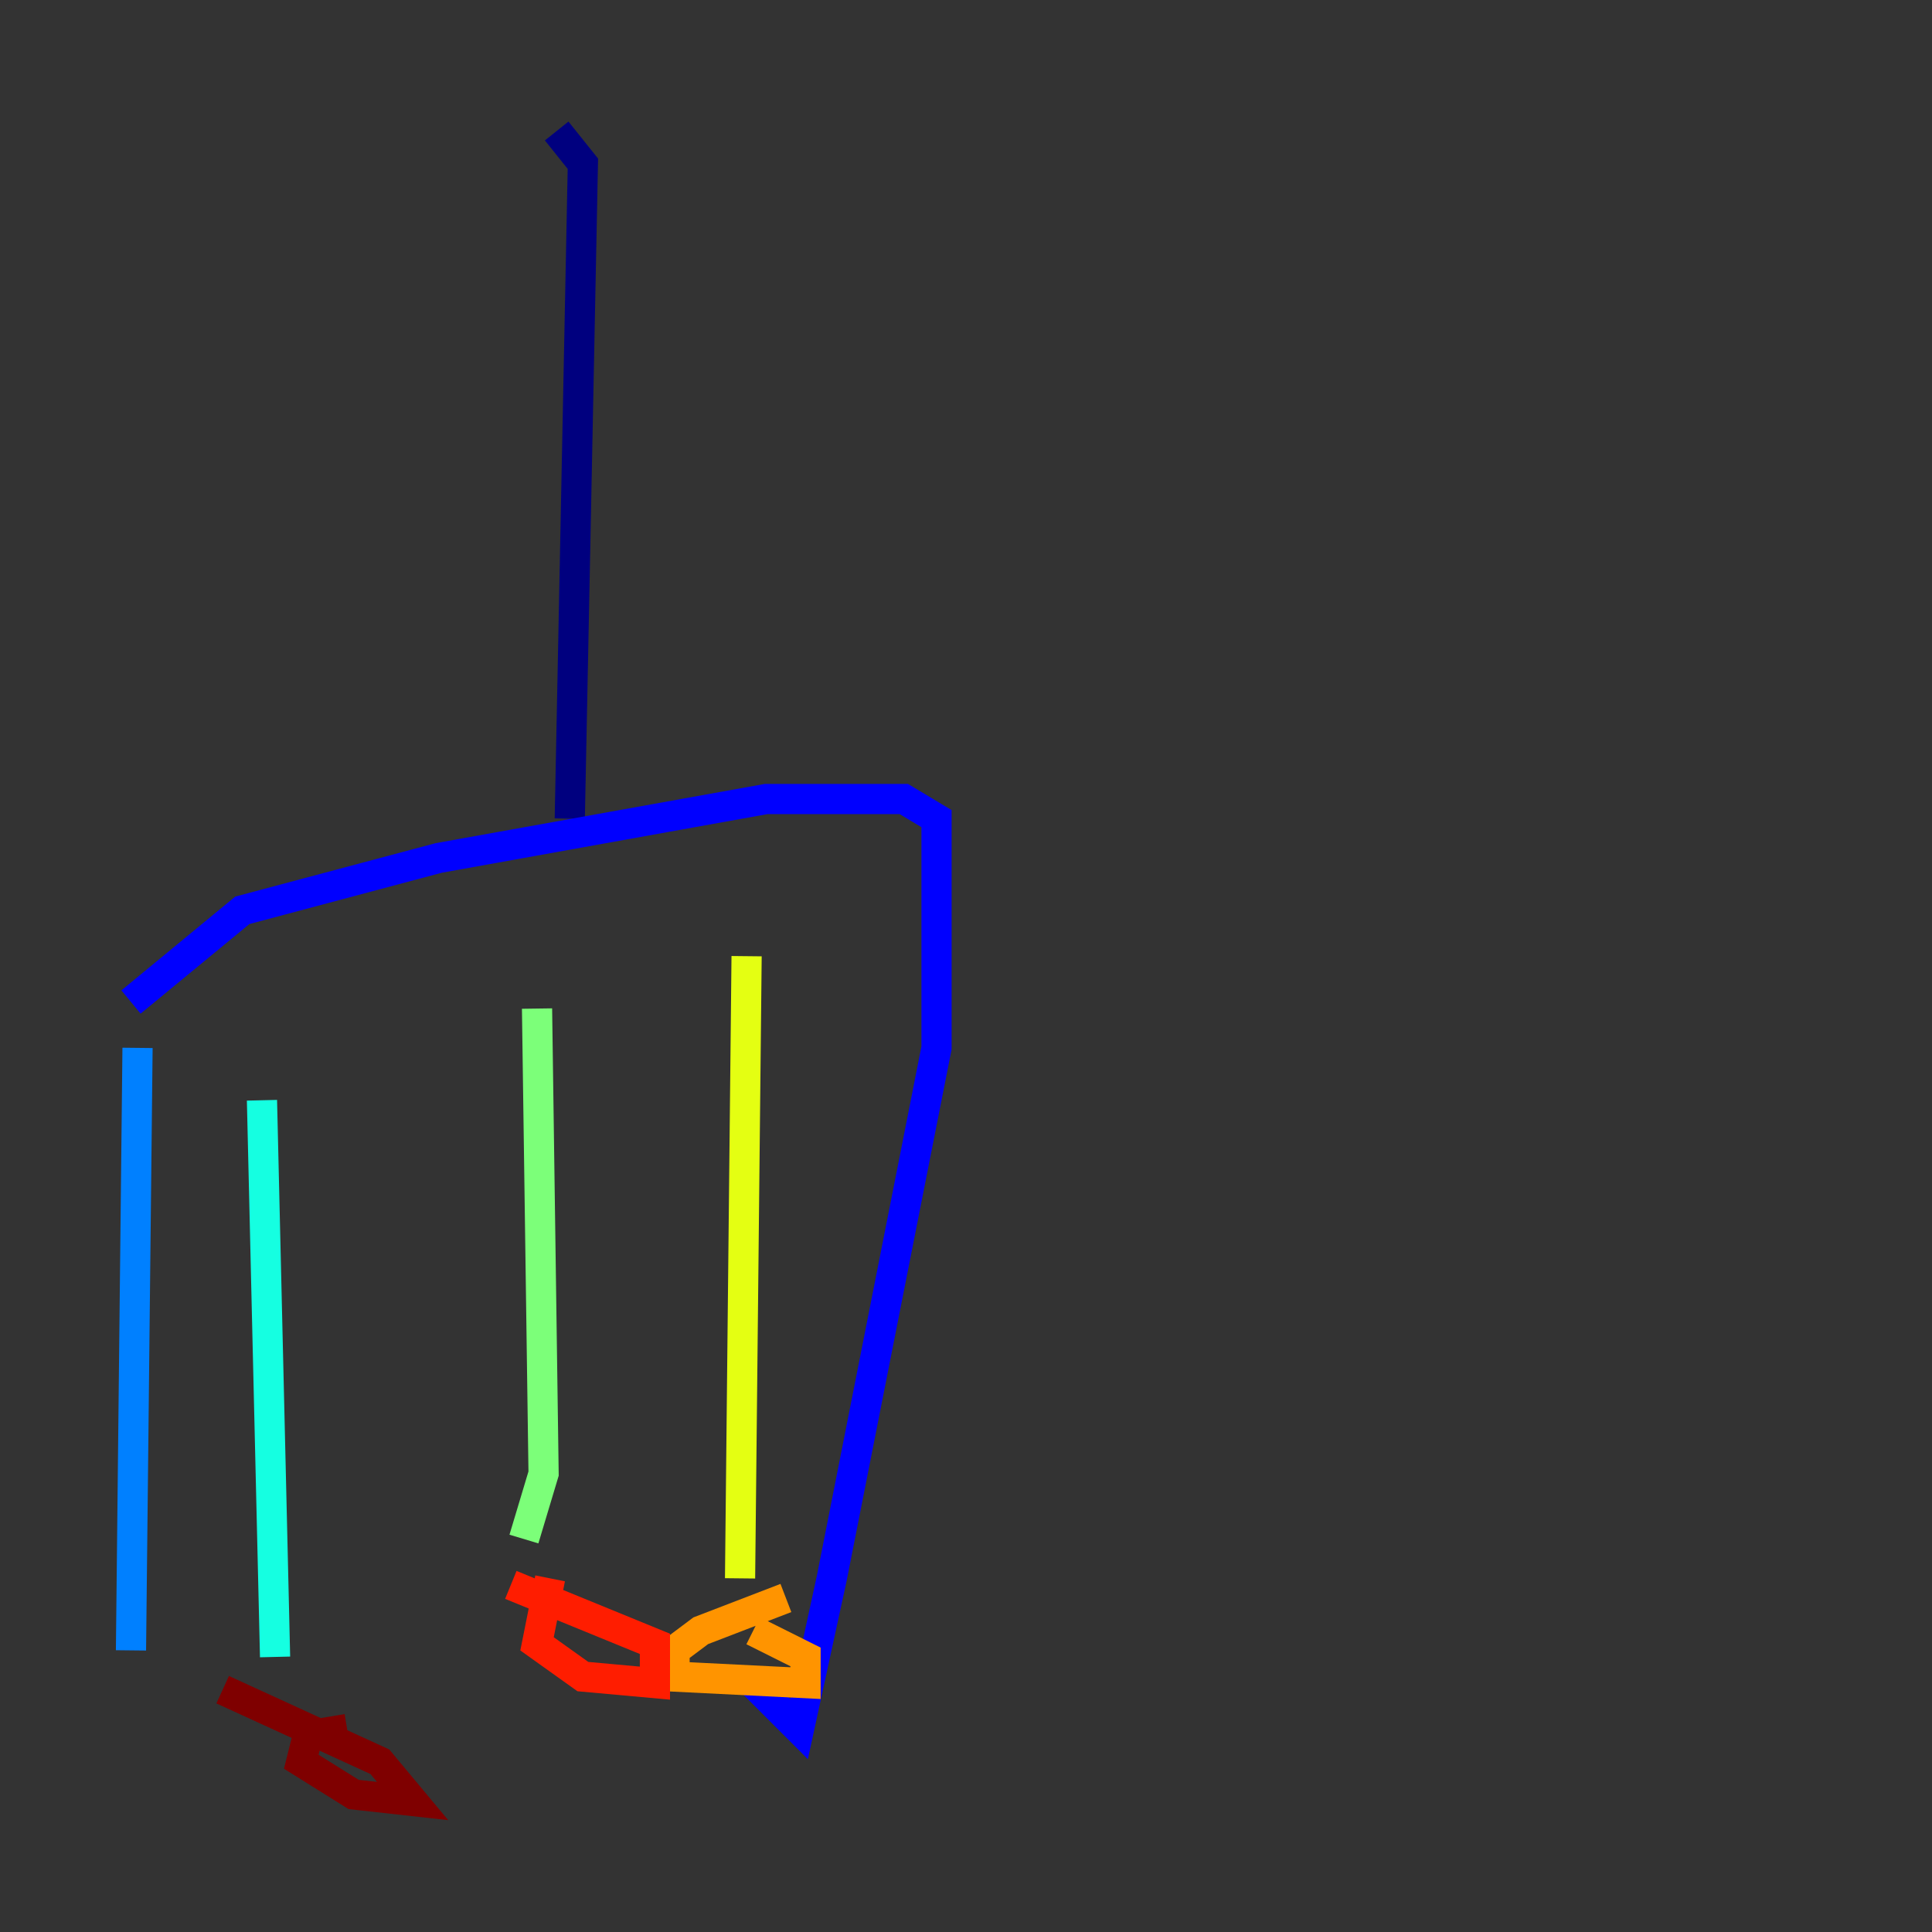 <?xml version="1.0" encoding="utf-8" ?>
<svg baseProfile="tiny" height="128" version="1.2" viewBox="0,0,128,128" width="128" xmlns="http://www.w3.org/2000/svg" xmlns:ev="http://www.w3.org/2001/xml-events" xmlns:xlink="http://www.w3.org/1999/xlink"><rect x="0" y="0" width="128" height="128" fill="#333333" stroke="none"/><defs /><polyline fill="none" points="36.881,8.678 38.617,10.848 37.749,54.237" stroke="#00007f" stroke-width="2" /><polyline fill="none" points="8.678,66.386 16.054,60.312 29.071,56.841 50.766,52.936 59.878,52.936 62.047,54.237 62.047,69.424 55.105,104.57 52.936,114.549 49.898,111.512" stroke="#0000ff" stroke-width="2" /><polyline fill="none" points="9.112,69.424 8.678,109.342" stroke="#0080ff" stroke-width="2" /><polyline fill="none" points="17.356,72.895 18.224,109.776" stroke="#15ffe1" stroke-width="2" /><polyline fill="none" points="35.58,66.82 36.014,97.627 34.712,101.966" stroke="#7cff79" stroke-width="2" /><polyline fill="none" points="49.464,63.349 49.031,104.57" stroke="#e4ff12" stroke-width="2" /><polyline fill="none" points="52.068,105.871 46.427,108.041 44.691,109.342 44.691,111.078 53.37,111.512 53.37,109.776 49.898,108.041" stroke="#ff9400" stroke-width="2" /><polyline fill="none" points="36.447,104.57 35.58,108.909 38.617,111.078 43.39,111.512 43.39,108.909 33.844,105.003" stroke="#ff1d00" stroke-width="2" /><polyline fill="none" points="22.997,114.549 20.393,114.983 19.959,116.719 23.43,118.888 27.336,119.322 25.166,116.719 14.752,111.946" stroke="#7f0000" stroke-width="2" /></svg>